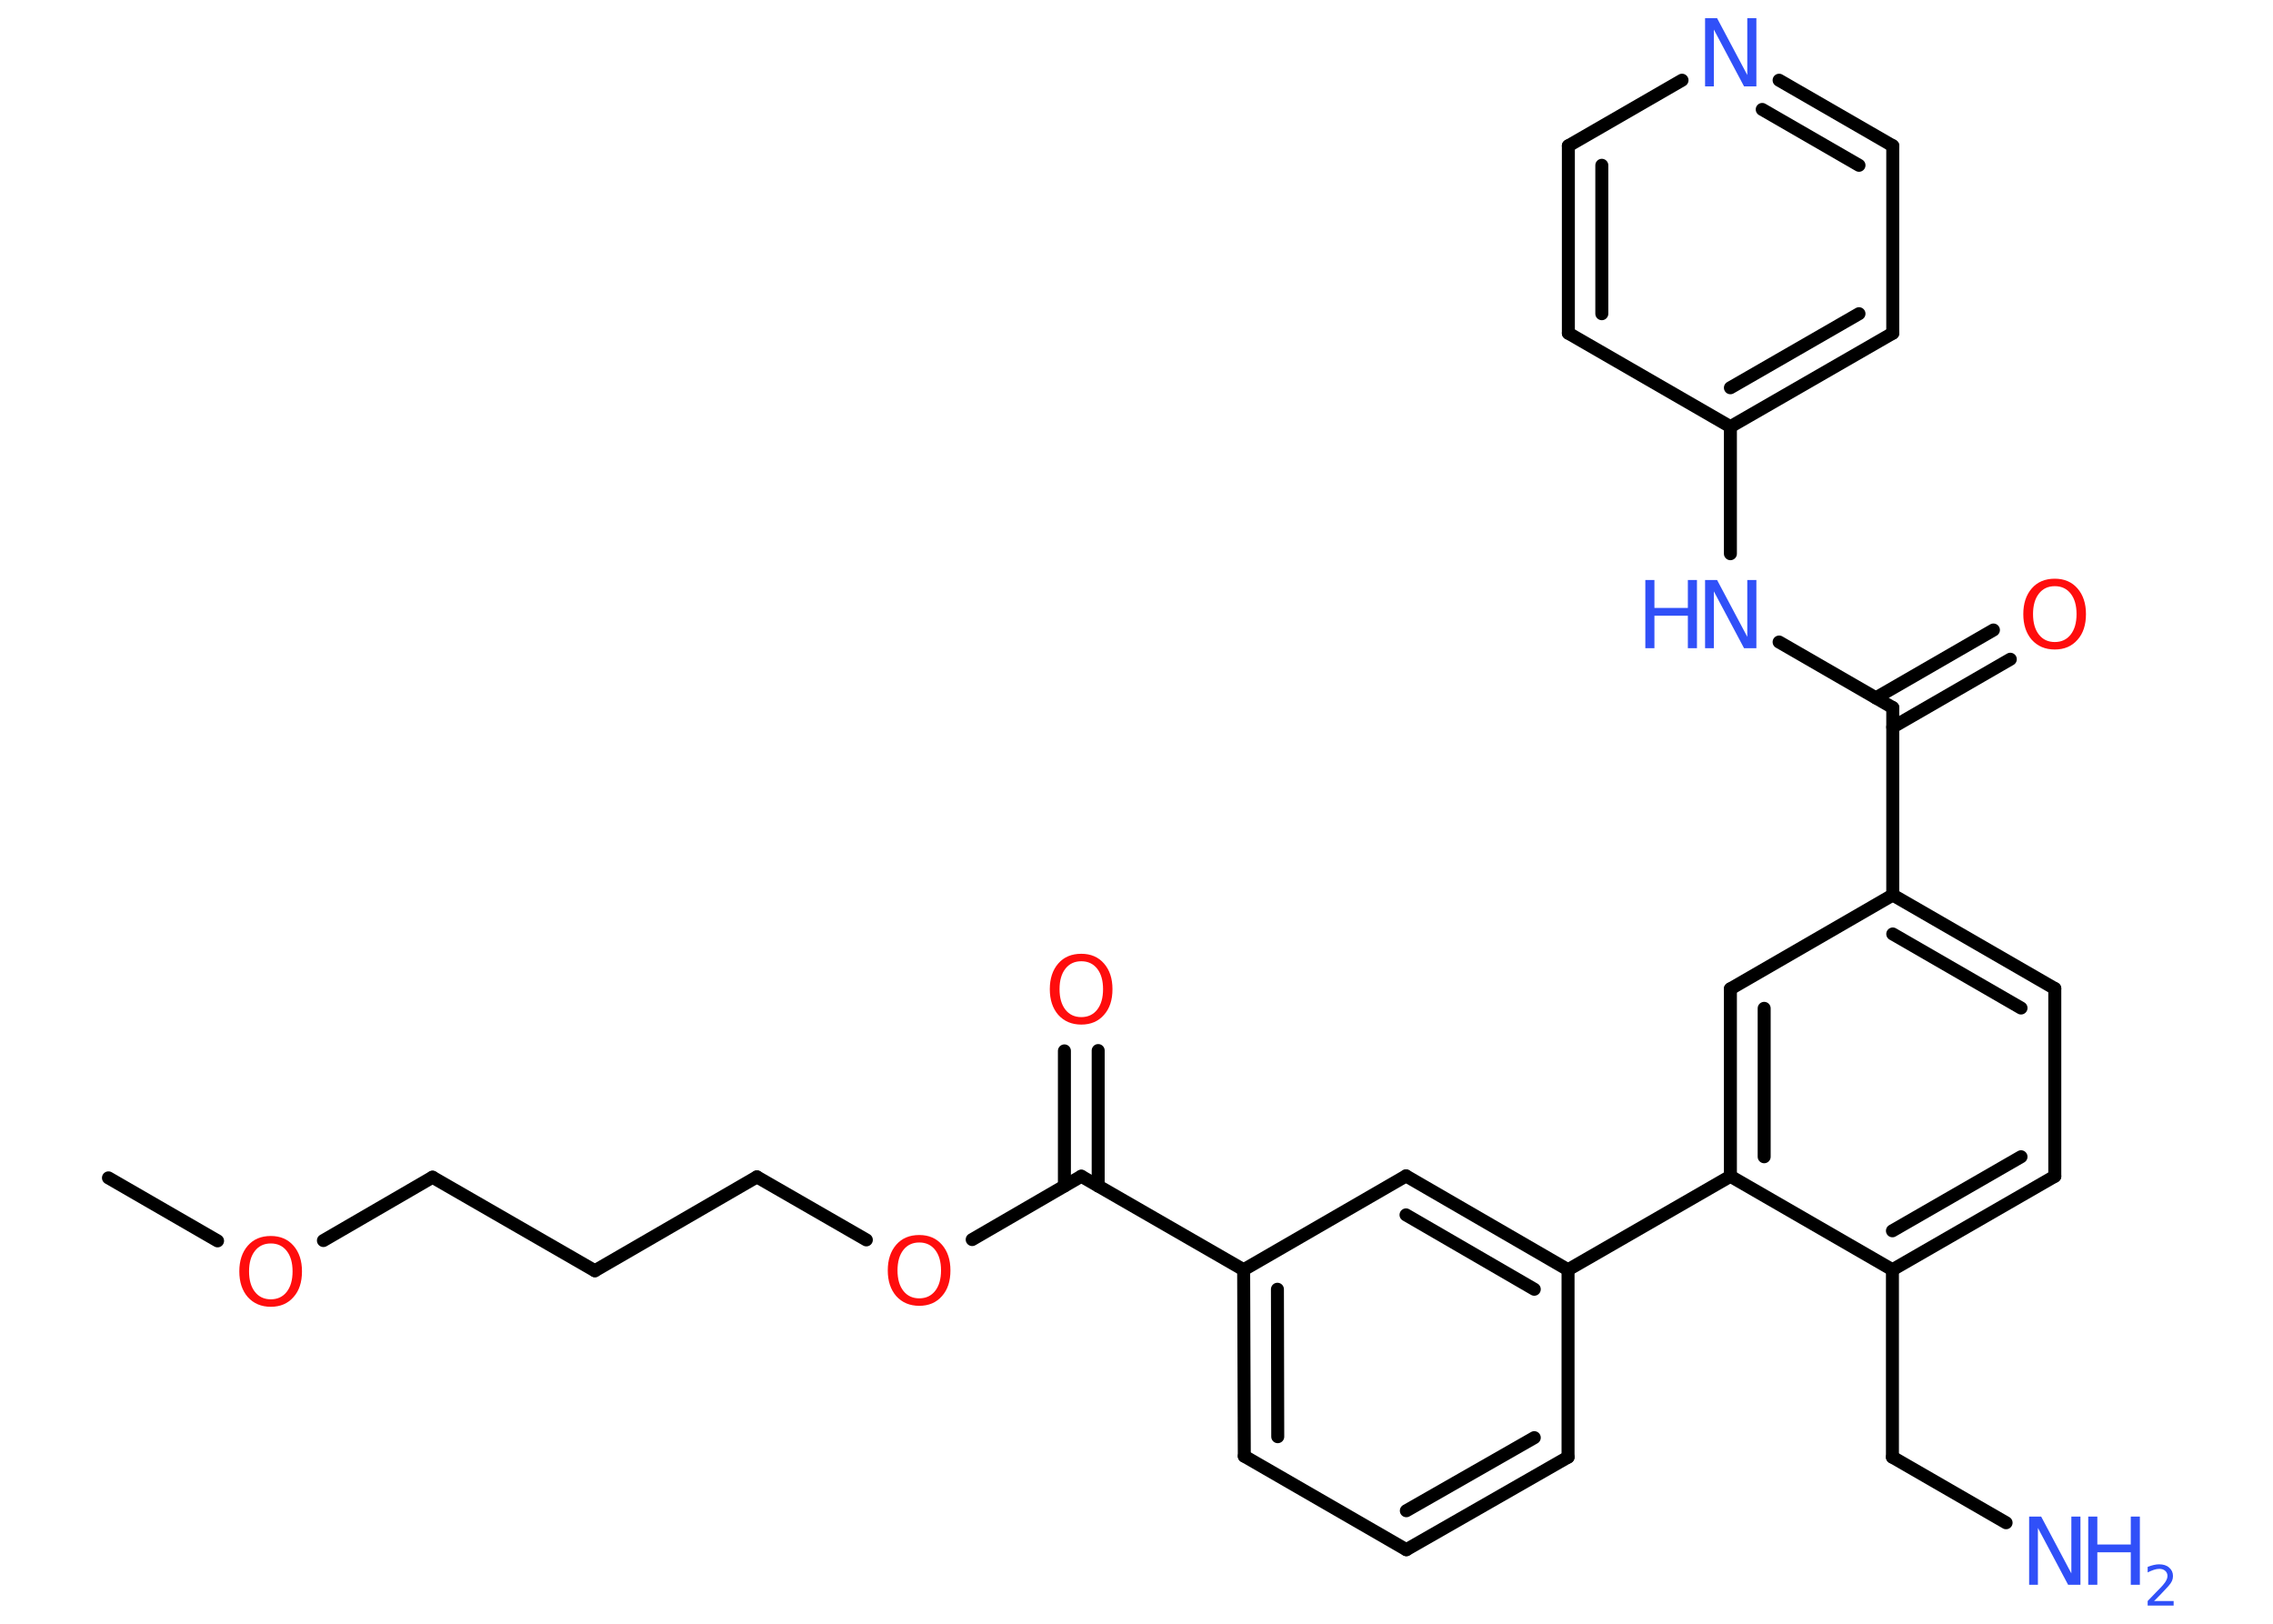 <?xml version='1.0' encoding='UTF-8'?>
<!DOCTYPE svg PUBLIC "-//W3C//DTD SVG 1.1//EN" "http://www.w3.org/Graphics/SVG/1.1/DTD/svg11.dtd">
<svg version='1.2' xmlns='http://www.w3.org/2000/svg' xmlns:xlink='http://www.w3.org/1999/xlink' width='70.0mm' height='50.0mm' viewBox='0 0 70.0 50.0'>
  <desc>Generated by the Chemistry Development Kit (http://github.com/cdk)</desc>
  <g stroke-linecap='round' stroke-linejoin='round' stroke='#000000' stroke-width='.4' fill='#3050F8'>
    <rect x='.0' y='.0' width='70.0' height='50.0' fill='#FFFFFF' stroke='none'/>
    <g id='mol1' class='mol'>
      <line id='mol1bnd1' class='bond' x1='3.34' y1='36.27' x2='6.7' y2='38.21'/>
      <line id='mol1bnd2' class='bond' x1='9.96' y1='38.2' x2='13.32' y2='36.25'/>
      <line id='mol1bnd3' class='bond' x1='13.32' y1='36.25' x2='18.32' y2='39.13'/>
      <line id='mol1bnd4' class='bond' x1='18.32' y1='39.13' x2='23.31' y2='36.24'/>
      <line id='mol1bnd5' class='bond' x1='23.31' y1='36.24' x2='26.68' y2='38.18'/>
      <line id='mol1bnd6' class='bond' x1='29.94' y1='38.17' x2='33.3' y2='36.22'/>
      <g id='mol1bnd7' class='bond'>
        <line x1='32.78' y1='36.52' x2='32.78' y2='32.36'/>
        <line x1='33.82' y1='36.52' x2='33.82' y2='32.35'/>
      </g>
      <line id='mol1bnd8' class='bond' x1='33.3' y1='36.22' x2='38.3' y2='39.1'/>
      <g id='mol1bnd9' class='bond'>
        <line x1='38.3' y1='39.1' x2='38.32' y2='44.84'/>
        <line x1='39.34' y1='39.7' x2='39.35' y2='44.24'/>
      </g>
      <line id='mol1bnd10' class='bond' x1='38.32' y1='44.84' x2='43.31' y2='47.72'/>
      <g id='mol1bnd11' class='bond'>
        <line x1='43.31' y1='47.72' x2='48.29' y2='44.87'/>
        <line x1='43.31' y1='46.52' x2='47.25' y2='44.27'/>
      </g>
      <line id='mol1bnd12' class='bond' x1='48.29' y1='44.87' x2='48.29' y2='39.1'/>
      <line id='mol1bnd13' class='bond' x1='48.29' y1='39.1' x2='53.29' y2='36.22'/>
      <g id='mol1bnd14' class='bond'>
        <line x1='53.29' y1='30.45' x2='53.29' y2='36.22'/>
        <line x1='54.33' y1='31.05' x2='54.33' y2='35.62'/>
      </g>
      <line id='mol1bnd15' class='bond' x1='53.29' y1='30.45' x2='58.29' y2='27.56'/>
      <line id='mol1bnd16' class='bond' x1='58.29' y1='27.56' x2='58.29' y2='21.79'/>
      <g id='mol1bnd17' class='bond'>
        <line x1='57.77' y1='21.49' x2='61.39' y2='19.4'/>
        <line x1='58.29' y1='22.39' x2='61.91' y2='20.3'/>
      </g>
      <line id='mol1bnd18' class='bond' x1='58.29' y1='21.79' x2='54.79' y2='19.77'/>
      <line id='mol1bnd19' class='bond' x1='53.29' y1='17.05' x2='53.29' y2='13.14'/>
      <g id='mol1bnd20' class='bond'>
        <line x1='53.29' y1='13.14' x2='58.29' y2='10.26'/>
        <line x1='53.29' y1='11.94' x2='57.25' y2='9.66'/>
      </g>
      <line id='mol1bnd21' class='bond' x1='58.29' y1='10.26' x2='58.29' y2='4.49'/>
      <g id='mol1bnd22' class='bond'>
        <line x1='58.29' y1='4.49' x2='54.79' y2='2.47'/>
        <line x1='57.25' y1='5.09' x2='54.27' y2='3.37'/>
      </g>
      <line id='mol1bnd23' class='bond' x1='51.8' y1='2.47' x2='48.3' y2='4.49'/>
      <g id='mol1bnd24' class='bond'>
        <line x1='48.3' y1='4.49' x2='48.3' y2='10.26'/>
        <line x1='49.33' y1='5.09' x2='49.33' y2='9.66'/>
      </g>
      <line id='mol1bnd25' class='bond' x1='53.29' y1='13.14' x2='48.3' y2='10.26'/>
      <g id='mol1bnd26' class='bond'>
        <line x1='63.28' y1='30.44' x2='58.29' y2='27.56'/>
        <line x1='62.24' y1='31.04' x2='58.29' y2='28.76'/>
      </g>
      <line id='mol1bnd27' class='bond' x1='63.28' y1='30.44' x2='63.28' y2='36.22'/>
      <g id='mol1bnd28' class='bond'>
        <line x1='58.28' y1='39.1' x2='63.28' y2='36.22'/>
        <line x1='58.28' y1='37.9' x2='62.24' y2='35.62'/>
      </g>
      <line id='mol1bnd29' class='bond' x1='53.29' y1='36.22' x2='58.28' y2='39.1'/>
      <line id='mol1bnd30' class='bond' x1='58.28' y1='39.1' x2='58.28' y2='44.87'/>
      <line id='mol1bnd31' class='bond' x1='58.28' y1='44.87' x2='61.78' y2='46.89'/>
      <g id='mol1bnd32' class='bond'>
        <line x1='48.29' y1='39.1' x2='43.3' y2='36.21'/>
        <line x1='47.25' y1='39.7' x2='43.3' y2='37.41'/>
      </g>
      <line id='mol1bnd33' class='bond' x1='38.3' y1='39.1' x2='43.3' y2='36.21'/>
      <path id='mol1atm2' class='atom' d='M8.34 38.29q-.31 .0 -.49 .23q-.18 .23 -.18 .63q.0 .4 .18 .63q.18 .23 .49 .23q.31 .0 .49 -.23q.18 -.23 .18 -.63q.0 -.4 -.18 -.63q-.18 -.23 -.49 -.23zM8.34 38.06q.44 .0 .7 .3q.26 .3 .26 .79q.0 .5 -.26 .79q-.26 .3 -.7 .3q-.44 .0 -.71 -.3q-.26 -.3 -.26 -.79q.0 -.49 .26 -.79q.26 -.3 .71 -.3z' stroke='none' fill='#FF0D0D'/>
      <path id='mol1atm6' class='atom' d='M28.31 38.26q-.31 .0 -.49 .23q-.18 .23 -.18 .63q.0 .4 .18 .63q.18 .23 .49 .23q.31 .0 .49 -.23q.18 -.23 .18 -.63q.0 -.4 -.18 -.63q-.18 -.23 -.49 -.23zM28.31 38.03q.44 .0 .7 .3q.26 .3 .26 .79q.0 .5 -.26 .79q-.26 .3 -.7 .3q-.44 .0 -.71 -.3q-.26 -.3 -.26 -.79q.0 -.49 .26 -.79q.26 -.3 .71 -.3z' stroke='none' fill='#FF0D0D'/>
      <path id='mol1atm8' class='atom' d='M33.3 29.6q-.31 .0 -.49 .23q-.18 .23 -.18 .63q.0 .4 .18 .63q.18 .23 .49 .23q.31 .0 .49 -.23q.18 -.23 .18 -.63q.0 -.4 -.18 -.63q-.18 -.23 -.49 -.23zM33.3 29.37q.44 .0 .7 .3q.26 .3 .26 .79q.0 .5 -.26 .79q-.26 .3 -.7 .3q-.44 .0 -.71 -.3q-.26 -.3 -.26 -.79q.0 -.49 .26 -.79q.26 -.3 .71 -.3z' stroke='none' fill='#FF0D0D'/>
      <path id='mol1atm18' class='atom' d='M63.28 18.05q-.31 .0 -.49 .23q-.18 .23 -.18 .63q.0 .4 .18 .63q.18 .23 .49 .23q.31 .0 .49 -.23q.18 -.23 .18 -.63q.0 -.4 -.18 -.63q-.18 -.23 -.49 -.23zM63.28 17.82q.44 .0 .7 .3q.26 .3 .26 .79q.0 .5 -.26 .79q-.26 .3 -.7 .3q-.44 .0 -.71 -.3q-.26 -.3 -.26 -.79q.0 -.49 .26 -.79q.26 -.3 .71 -.3z' stroke='none' fill='#FF0D0D'/>
      <g id='mol1atm19' class='atom'>
        <path d='M52.5 17.86h.38l.93 1.75v-1.75h.28v2.1h-.38l-.93 -1.75v1.75h-.27v-2.1z' stroke='none'/>
        <path d='M50.67 17.86h.28v.86h1.03v-.86h.28v2.1h-.28v-1.0h-1.03v1.0h-.28v-2.1z' stroke='none'/>
      </g>
      <path id='mol1atm23' class='atom' d='M52.5 .56h.38l.93 1.75v-1.75h.28v2.1h-.38l-.93 -1.75v1.75h-.27v-2.1z' stroke='none'/>
      <g id='mol1atm30' class='atom'>
        <path d='M62.48 46.7h.38l.93 1.75v-1.75h.28v2.1h-.38l-.93 -1.75v1.75h-.27v-2.1z' stroke='none'/>
        <path d='M64.31 46.7h.28v.86h1.03v-.86h.28v2.1h-.28v-1.0h-1.03v1.0h-.28v-2.1z' stroke='none'/>
        <path d='M66.35 49.3h.59v.14h-.8v-.14q.1 -.1 .26 -.27q.17 -.17 .21 -.22q.08 -.09 .11 -.16q.03 -.06 .03 -.12q.0 -.1 -.07 -.16q-.07 -.06 -.18 -.06q-.08 .0 -.17 .03q-.09 .03 -.19 .08v-.17q.1 -.04 .19 -.06q.09 -.02 .16 -.02q.2 .0 .31 .1q.12 .1 .12 .26q.0 .08 -.03 .15q-.03 .07 -.11 .16q-.02 .02 -.13 .14q-.11 .12 -.32 .33z' stroke='none'/>
      </g>
    </g>
  </g>
</svg>
